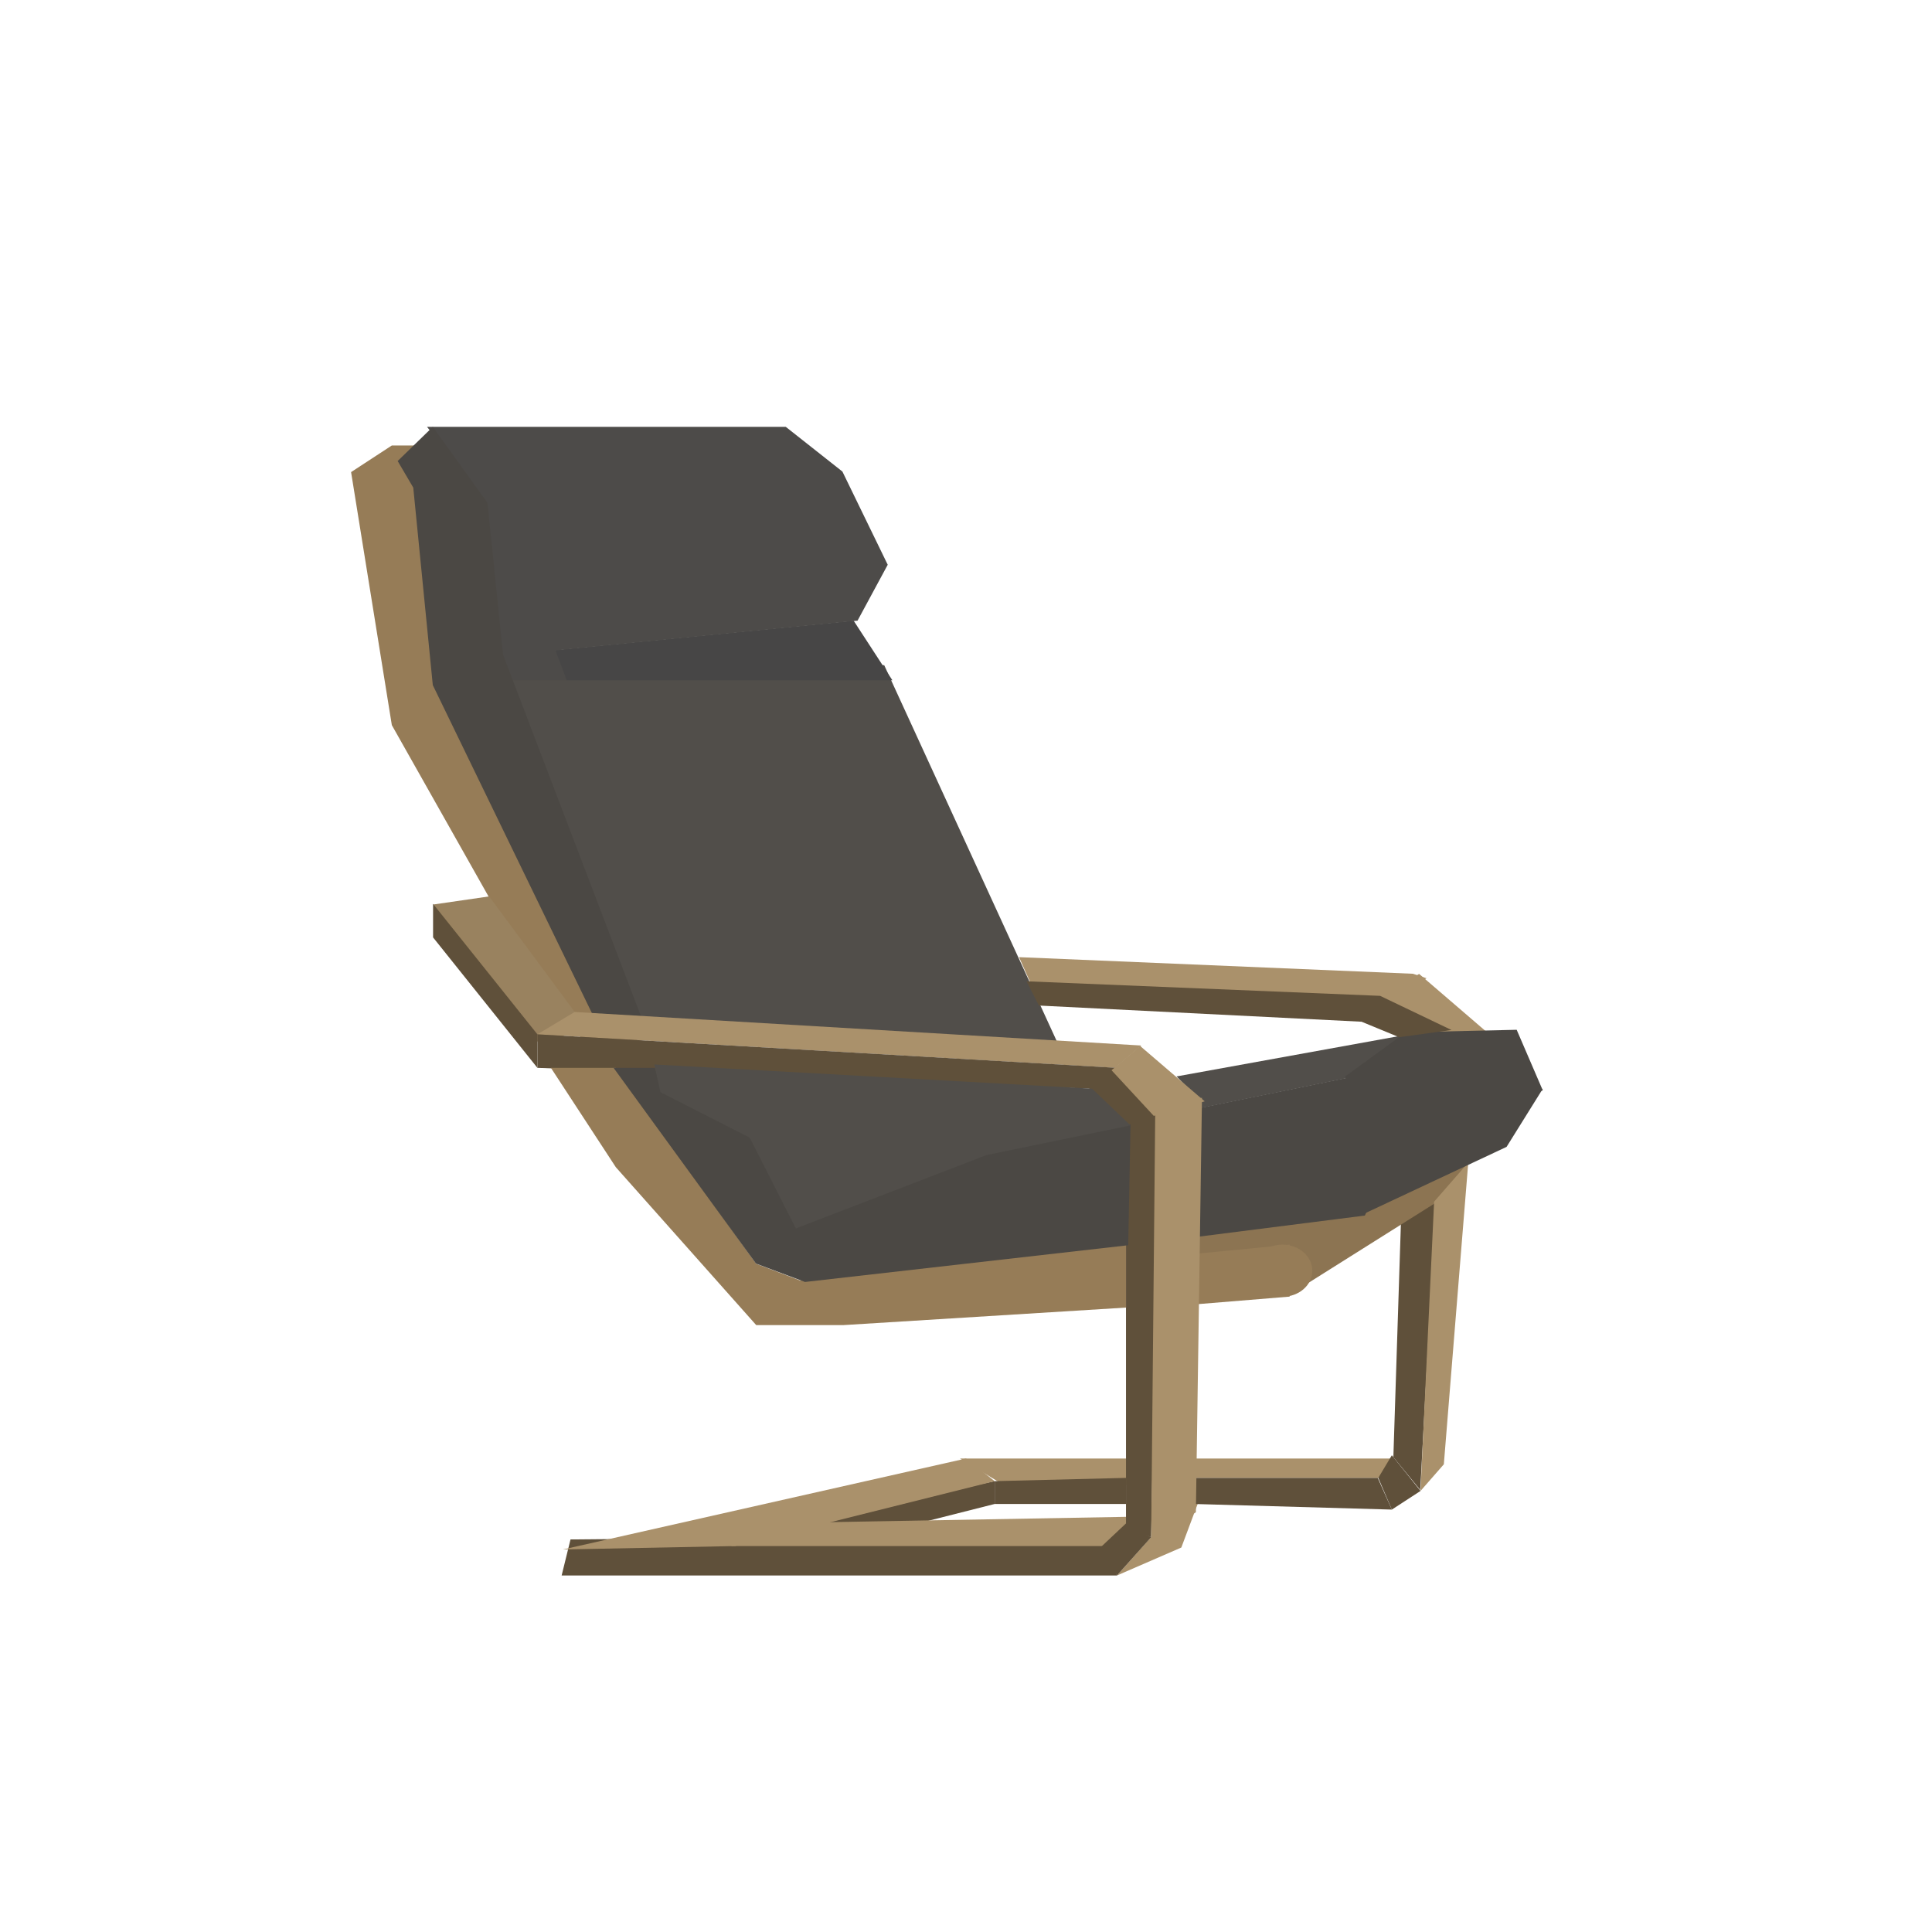 <?xml version="1.0" encoding="UTF-8" standalone="no"?>
<!DOCTYPE svg PUBLIC "-//W3C//DTD SVG 1.1//EN" "http://www.w3.org/Graphics/SVG/1.1/DTD/svg11.dtd">
<svg version="1.1" xmlns="http://www.w3.org/2000/svg" xmlns:xlink="http://www.w3.org/1999/xlink" preserveAspectRatio="xMidYMid meet" viewBox="0 0 640 640" width="1400" height="1400"><defs><path d="M461.57 482.7L464.12 403.64L475.57 398.07L470.48 493.57L461.57 482.7Z" id="aeKNcNneB"></path><path d="M461.07 330.57L341.57 326.07L337.57 317.07L468.07 322.57L472.57 324.07L461.07 330.57Z" id="be1ze2821"></path><path d="M146.69 166.69L153.44 246.09L229.42 375.5L215.91 372.56L178.77 326.97L129.8 240.21L116.3 156.39L129.8 147.57L146.69 147.57L146.69 166.69Z" id="d4vFOcDjOr"></path><path d="M449.71 400.44L396.21 407.78L396.21 416.44L428.96 427.78L484.05 393.11L486.38 385.11L449.71 400.44Z" id="aDCFh9Jdi"></path><path d="M475.07 398.07L470.57 493.89L478.29 485.07L486.38 385.11L475.07 398.07Z" id="bdrj7Bxat"></path><path d="M166.91 220.35L207.23 342.65L350.86 346.63L292.91 220.35L166.91 220.35Z" id="h1DG6pSxVt"></path><path d="M182.5 215.47L187.64 225.35L295.62 225.35L282.77 205.6L182.5 215.47Z" id="b1dqegqx3s"></path><path d="M187.74 225.35L183.99 215.47L284.07 205.6L294.07 187.08L279.06 156.21L260.3 141.4L141.46 141.4L158.97 163.62L165.23 215.47L168.98 225.35L187.74 225.35Z" id="aA2swasBc"></path><path d="M161.48 166.56L166.65 216.89L213.21 338.93L197.69 338.93L143.37 226.95L136.9 161.53L131.73 152.72L143.37 141.4L161.48 166.56Z" id="dciDi4CS6"></path><path d="M193.87 339.92L179.28 346.63L143.46 299.64L162.03 296.95L193.87 339.92Z" id="b1aYeqC1ra"></path><path d="M190.37 335.23L178.02 342.63L369.38 353.74L378.02 346.34L190.37 335.23Z" id="dqmVQGUmo"></path><path d="M178.02 342.63L178.02 353.74L143.46 310.53L143.46 299.42L178.02 342.63Z" id="aqykAmTuO"></path><path d="M178.02 353.74L362 360.67L370 353.74L178.02 342.63L178.02 353.74Z" id="d3IZfOoi5i"></path><path d="M398 494.82L391.33 512.64L370 521.9L381.33 509.18" id="e3BxFSJjUO"></path><path d="M360.5 360.88L374.92 373.5L384 369.13L369.05 353.74L360.5 360.88Z" id="a6ZjRq4hC6"></path><path d="M329.5 498.21L304.07 504.65L263.93 504.65L329.5 490.65L329.5 498.21Z" id="a2Us0SRKFD"></path><path d="M370 521.9L186.05 521.9L188.99 509.96L364.6 508.4L370 521.9Z" id="c1hERePvDe"></path><path d="M377.64 491.79L332.27 491.79L318 483.15L378.5 483.15L377.64 491.79Z" id="b2HWvJJ7Z7"></path><path d="M329.5 490.65L243.5 512.15L186.5 513.28L320 483.15L329.5 490.65Z" id="b3u6FoUBXO"></path><path d="M366.81 512.15L242 512.15L267.98 504.35L377 502.4L366.81 512.15Z" id="a2n42hURiy"></path><path d="M373 504.65L364.5 512.65L370 521.9L381.33 509.23L373 504.65Z" id="aDxZP0Oi6"></path><path d="M381.33 509.23L373 505.9L373 372.9L384 368.67L381.33 509.23Z" id="auFmrTR8t"></path><path d="M182.5 353.74L204 386.65L250.5 438.95L279.5 438.95L373 433.15L373 412.15L265 424.15L250.5 418.65L204 353.74L182.5 353.74Z" id="a337qIcIAk"></path><path d="M203.25 353.74L250.43 418.59L266.67 424.67L373.74 412.5L374.5 372.44L326.98 381.06L264.64 401.35L247.9 373.78L219.48 360.77L216.95 353.74L203.25 353.74Z" id="e1cf3jOfuW"></path><path d="M326.77 382.64L263.64 406.94L248.35 376.85L218.78 361.8L216.75 352.62L361.76 360.63L374.5 372.8L326.77 382.64Z" id="c3u7KiltuL"></path><path d="M396.21 409.77L452.12 402.67L465.29 374.77L448.43 356.58L396.21 367.27L396.21 409.77Z" id="a9KnDSPezv"></path><path d="M460.57 368.94L450.57 402.67L499.07 379.92L511.07 360.67L460.57 368.94Z" id="b1pvL61NeC"></path><path d="M448.88 356.58L396.67 367.28L396.67 363.62L389.75 356.58L466.71 342.63L448.88 356.58Z" id="a3dieA9bz2"></path><path d="M424.93 412.31C430.37 412.34 434.75 416.24 434.72 421C434.68 425.76 430.25 429.59 424.81 429.56C419.36 429.52 414.98 425.63 406.72 420.81C415.05 416.1 419.48 412.27 424.93 412.31Z" id="d4sy0IWeuy"></path><path d="M396.21 432.06L427.21 429.52L427.21 412.31L396.21 415.32L396.21 432.06Z" id="aFzxUDajG"></path><path d="M373 489.57L373 498.21L329.5 498.21L329.5 490.65L373 489.57Z" id="byD153DE8"></path><path d="M396.21 489.57L458.57 489.57L461.07 483.15L396.21 483.15L396.21 489.57Z" id="c6N1cecP"></path><path d="M455 331.73L477.6 342.37L493.07 342.37L470.1 322.62L455 331.73Z" id="a2yhJhCYIg"></path><path d="M395.5 498.21L461.07 500.07L456.39 489.57L395.5 489.57L395.5 498.21Z" id="dZ4BPWXpO"></path><path d="M461.07 500.07L470.57 493.89L461.07 482.07L456.57 489.57L461.07 500.07Z" id="a23W5SgMqP"></path><path d="M502.42 341.13L511.07 361.21L458.44 375.5L445.5 356.66L465.68 341.96L502.42 341.13Z" id="a5SfIT0C4"></path><path d="M344.15 333.1L451.04 338.46L463.49 343.59L480.82 341.2L457.19 329.89L340.07 325.07L344.15 333.1Z" id="ajjN6wOh1"></path><path d="M382.68 368.95L381.33 510.29L396.15 500.95L398.17 363.62L382.68 368.95Z" id="b8LRRtc3FS"></path><path d="M377.68 346.49L399.08 364.83L382.2 369.65L368.21 354.53L377.68 346.49Z" id="a6nqc24zg"></path></defs><g><g><g><use xlink:href="#aeKNcNneB" opacity="1" fill="#5f503a" fill-opacity="1"></use><g><use xlink:href="#aeKNcNneB" opacity="1" fill-opacity="0" stroke="#000000" stroke-width="0" stroke-opacity="1"></use></g></g><g><use xlink:href="#be1ze2821" opacity="1" fill="#aa916b" fill-opacity="1"></use><g><use xlink:href="#be1ze2821" opacity="1" fill-opacity="0" stroke="#000000" stroke-width="0" stroke-opacity="1"></use></g></g><g><use xlink:href="#d4vFOcDjOr" opacity="1" fill="#967c57" fill-opacity="1"></use><g><use xlink:href="#d4vFOcDjOr" opacity="1" fill-opacity="0" stroke="#dbbfa0" stroke-width="0" stroke-opacity="1"></use></g></g><g><use xlink:href="#aDCFh9Jdi" opacity="1" fill="#8c7452" fill-opacity="1"></use><g><use xlink:href="#aDCFh9Jdi" opacity="1" fill-opacity="0" stroke="#000000" stroke-width="0" stroke-opacity="1"></use></g></g><g><use xlink:href="#bdrj7Bxat" opacity="1" fill="#aa916b" fill-opacity="1"></use><g><use xlink:href="#bdrj7Bxat" opacity="1" fill-opacity="0" stroke="#000000" stroke-width="0" stroke-opacity="1"></use></g></g><g><use xlink:href="#h1DG6pSxVt" opacity="1" fill="#514e4a" fill-opacity="1"></use><g><use xlink:href="#h1DG6pSxVt" opacity="1" fill-opacity="0" stroke="#dbbfa0" stroke-width="0" stroke-opacity="1"></use></g></g><g><use xlink:href="#b1dqegqx3s" opacity="1" fill="#474646" fill-opacity="1"></use><g><use xlink:href="#b1dqegqx3s" opacity="1" fill-opacity="0" stroke="#dbbfa0" stroke-width="0" stroke-opacity="1"></use></g></g><g><use xlink:href="#aA2swasBc" opacity="1" fill="#4d4b49" fill-opacity="1"></use><g><use xlink:href="#aA2swasBc" opacity="1" fill-opacity="0" stroke="#dbbfa0" stroke-width="0" stroke-opacity="1"></use></g></g><g><use xlink:href="#dciDi4CS6" opacity="1" fill="#4b4844" fill-opacity="1"></use><g><use xlink:href="#dciDi4CS6" opacity="1" fill-opacity="0" stroke="#dbbfa0" stroke-width="0" stroke-opacity="1"></use></g></g><g><use xlink:href="#b1aYeqC1ra" opacity="1" fill="#99825f" fill-opacity="1"></use><g><use xlink:href="#b1aYeqC1ra" opacity="1" fill-opacity="0" stroke="#dbbfa0" stroke-width="0" stroke-opacity="1"></use></g></g><g><use xlink:href="#dqmVQGUmo" opacity="1" fill="#aa916b" fill-opacity="1"></use><g><use xlink:href="#dqmVQGUmo" opacity="1" fill-opacity="0" stroke="#dbbfa0" stroke-width="0" stroke-opacity="1"></use></g></g><g><use xlink:href="#aqykAmTuO" opacity="1" fill="#5f503a" fill-opacity="1"></use><g><use xlink:href="#aqykAmTuO" opacity="1" fill-opacity="0" stroke="#dbbfa0" stroke-width="0" stroke-opacity="1"></use></g></g><g><use xlink:href="#d3IZfOoi5i" opacity="1" fill="#5f503a" fill-opacity="1"></use><g><use xlink:href="#d3IZfOoi5i" opacity="1" fill-opacity="0" stroke="#000000" stroke-width="0" stroke-opacity="1"></use></g></g><g><use xlink:href="#e3BxFSJjUO" opacity="1" fill="#aa916b" fill-opacity="1"></use><g><use xlink:href="#e3BxFSJjUO" opacity="1" fill-opacity="0" stroke="#000000" stroke-width="0" stroke-opacity="1"></use></g></g><g><use xlink:href="#a6ZjRq4hC6" opacity="1" fill="#5f503a" fill-opacity="1"></use><g><use xlink:href="#a6ZjRq4hC6" opacity="1" fill-opacity="0" stroke="#000000" stroke-width="0" stroke-opacity="1"></use></g></g><g><use xlink:href="#a2Us0SRKFD" opacity="1" fill="#5f503a" fill-opacity="1"></use><g><use xlink:href="#a2Us0SRKFD" opacity="1" fill-opacity="0" stroke="#000000" stroke-width="0" stroke-opacity="1"></use></g></g><g><use xlink:href="#c1hERePvDe" opacity="1" fill="#5f503a" fill-opacity="1"></use><g><use xlink:href="#c1hERePvDe" opacity="1" fill-opacity="0" stroke="#000000" stroke-width="0" stroke-opacity="1"></use></g></g><g><use xlink:href="#b2HWvJJ7Z7" opacity="1" fill="#aa916b" fill-opacity="1"></use><g><use xlink:href="#b2HWvJJ7Z7" opacity="1" fill-opacity="0" stroke="#000000" stroke-width="0" stroke-opacity="1"></use></g></g><g><use xlink:href="#b3u6FoUBXO" opacity="1" fill="#aa916b" fill-opacity="1"></use><g><use xlink:href="#b3u6FoUBXO" opacity="1" fill-opacity="0" stroke="#000000" stroke-width="0" stroke-opacity="1"></use></g></g><g><use xlink:href="#a2n42hURiy" opacity="1" fill="#aa916b" fill-opacity="1"></use><g><use xlink:href="#a2n42hURiy" opacity="1" fill-opacity="0" stroke="#000000" stroke-width="0" stroke-opacity="1"></use></g></g><g><use xlink:href="#aDxZP0Oi6" opacity="1" fill="#5f503a" fill-opacity="1"></use><g><use xlink:href="#aDxZP0Oi6" opacity="1" fill-opacity="0" stroke="#000000" stroke-width="0" stroke-opacity="1"></use></g></g><g><use xlink:href="#auFmrTR8t" opacity="1" fill="#5f503a" fill-opacity="1"></use><g><use xlink:href="#auFmrTR8t" opacity="1" fill-opacity="0" stroke="#000000" stroke-width="0" stroke-opacity="1"></use></g></g><g><use xlink:href="#a337qIcIAk" opacity="1" fill="#967c57" fill-opacity="1"></use><g><use xlink:href="#a337qIcIAk" opacity="1" fill-opacity="0" stroke="#000000" stroke-width="0" stroke-opacity="1"></use></g></g><g><use xlink:href="#e1cf3jOfuW" opacity="1" fill="#4b4844" fill-opacity="1"></use><g><use xlink:href="#e1cf3jOfuW" opacity="1" fill-opacity="0" stroke="#000000" stroke-width="0" stroke-opacity="1"></use></g></g><g><use xlink:href="#c3u7KiltuL" opacity="1" fill="#514e4a" fill-opacity="1"></use><g><use xlink:href="#c3u7KiltuL" opacity="1" fill-opacity="0" stroke="#000000" stroke-width="0" stroke-opacity="1"></use></g></g><g><use xlink:href="#a9KnDSPezv" opacity="1" fill="#4b4844" fill-opacity="1"></use><g><use xlink:href="#a9KnDSPezv" opacity="1" fill-opacity="0" stroke="#000000" stroke-width="0" stroke-opacity="1"></use></g></g><g><use xlink:href="#b1pvL61NeC" opacity="1" fill="#4b4844" fill-opacity="1"></use><g><use xlink:href="#b1pvL61NeC" opacity="1" fill-opacity="0" stroke="#000000" stroke-width="0" stroke-opacity="1"></use></g></g><g><use xlink:href="#a3dieA9bz2" opacity="1" fill="#514e4a" fill-opacity="1"></use><g><use xlink:href="#a3dieA9bz2" opacity="1" fill-opacity="0" stroke="#000000" stroke-width="0" stroke-opacity="1"></use></g></g><g><use xlink:href="#d4sy0IWeuy" opacity="1" fill="#967c57" fill-opacity="1"></use></g><g><use xlink:href="#aFzxUDajG" opacity="1" fill="#967c57" fill-opacity="1"></use><g><use xlink:href="#aFzxUDajG" opacity="1" fill-opacity="0" stroke="#000000" stroke-width="0" stroke-opacity="1"></use></g></g><g><use xlink:href="#byD153DE8" opacity="1" fill="#5f503a" fill-opacity="1"></use><g><use xlink:href="#byD153DE8" opacity="1" fill-opacity="0" stroke="#000000" stroke-width="0" stroke-opacity="1"></use></g></g><g><use xlink:href="#c6N1cecP" opacity="1" fill="#aa916b" fill-opacity="1"></use><g><use xlink:href="#c6N1cecP" opacity="1" fill-opacity="0" stroke="#000000" stroke-width="0" stroke-opacity="1"></use></g></g><g><use xlink:href="#a2yhJhCYIg" opacity="1" fill="#aa916b" fill-opacity="1"></use><g><use xlink:href="#a2yhJhCYIg" opacity="1" fill-opacity="0" stroke="#000000" stroke-width="0" stroke-opacity="1"></use></g></g><g><use xlink:href="#dZ4BPWXpO" opacity="1" fill="#5f503a" fill-opacity="1"></use><g><use xlink:href="#dZ4BPWXpO" opacity="1" fill-opacity="0" stroke="#000000" stroke-width="0" stroke-opacity="1"></use></g></g><g><use xlink:href="#a23W5SgMqP" opacity="1" fill="#5f503a" fill-opacity="1"></use><g><use xlink:href="#a23W5SgMqP" opacity="1" fill-opacity="0" stroke="#000000" stroke-width="0" stroke-opacity="1"></use></g></g><g><use xlink:href="#a5SfIT0C4" opacity="1" fill="#4b4844" fill-opacity="1"></use><g><use xlink:href="#a5SfIT0C4" opacity="1" fill-opacity="0" stroke="#000000" stroke-width="0" stroke-opacity="1"></use></g></g><g><use xlink:href="#ajjN6wOh1" opacity="1" fill="#5f503a" fill-opacity="1"></use><g><use xlink:href="#ajjN6wOh1" opacity="1" fill-opacity="0" stroke="#000000" stroke-width="0" stroke-opacity="1"></use></g></g><g><use xlink:href="#b8LRRtc3FS" opacity="1" fill="#aa916b" fill-opacity="1"></use><g><use xlink:href="#b8LRRtc3FS" opacity="1" fill-opacity="0" stroke="#000000" stroke-width="0" stroke-opacity="1"></use></g></g><g><use xlink:href="#a6nqc24zg" opacity="1" fill="#aa916b" fill-opacity="1"></use><g><use xlink:href="#a6nqc24zg" opacity="1" fill-opacity="0" stroke="#000000" stroke-width="0" stroke-opacity="1"></use></g></g></g></g></svg>
